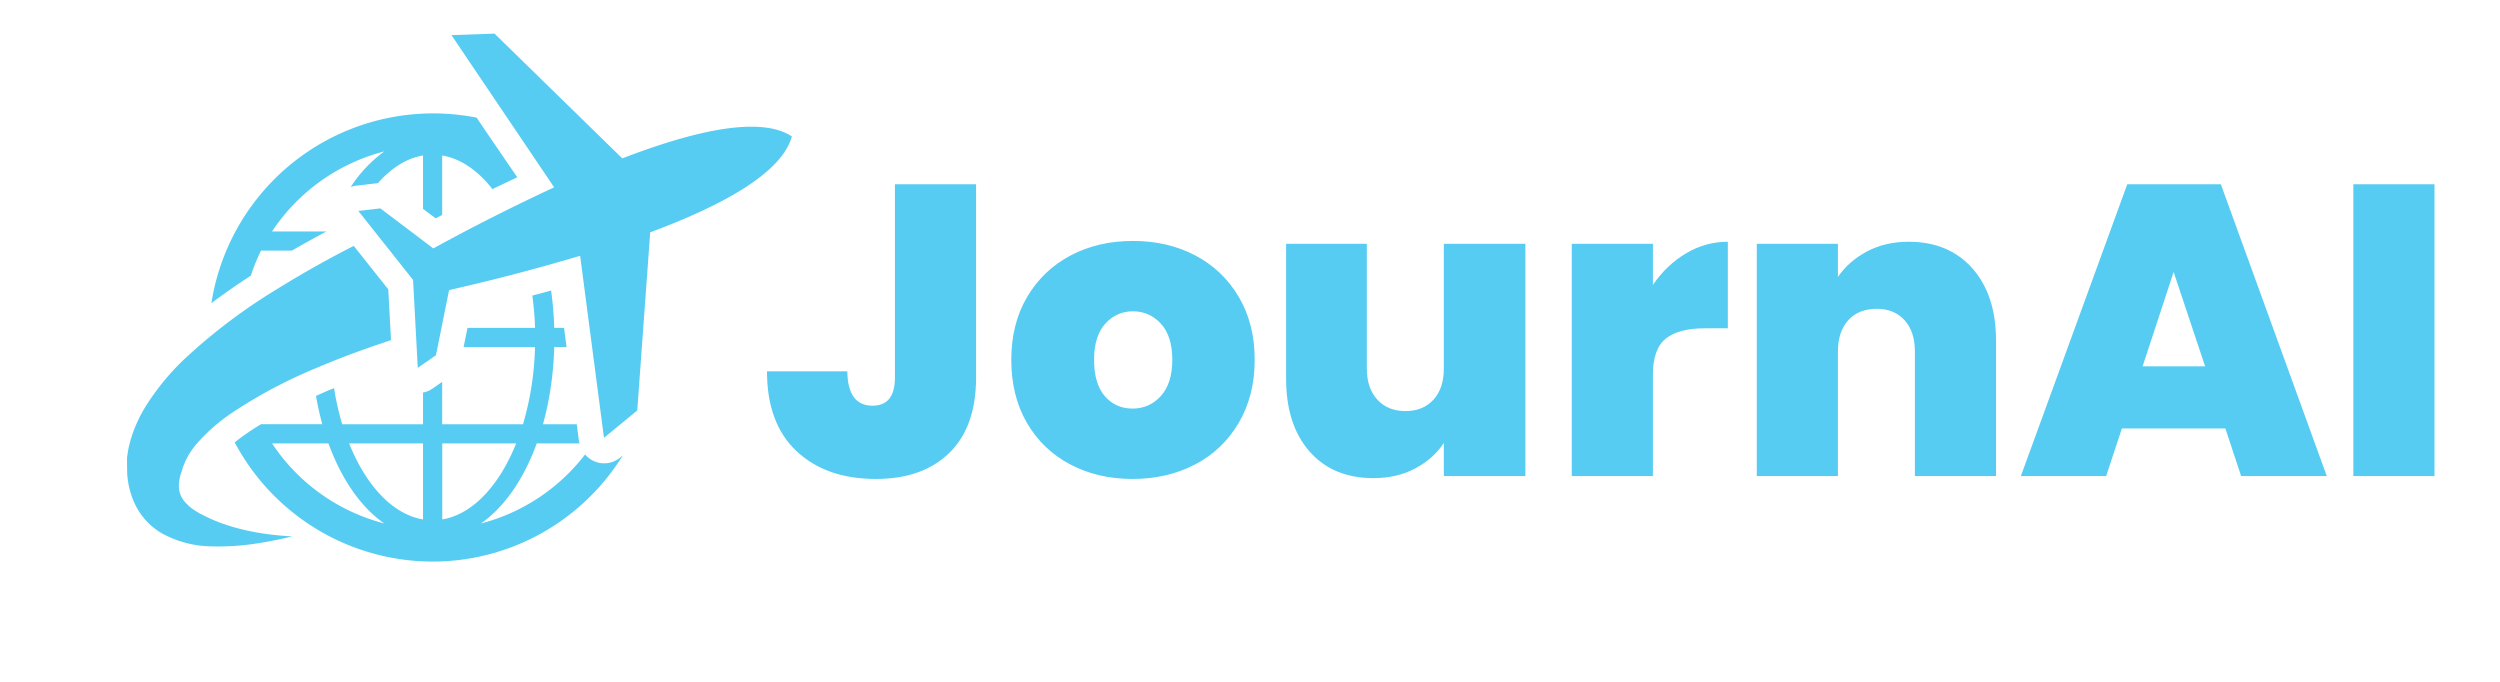 <svg xmlns="http://www.w3.org/2000/svg" xml:space="preserve" width="220" height="60" data-id="lg_bEhDXTyXnhUB4bcmqB" data-version="1" viewBox="200 720 1500 100"><path fill="#fff" stroke="transparent" d="M0 0h2000v1500H0z"/><g data-padding="20"><g transform="translate(-1656.53 -1256.426)scale(2.587)"><path fill="#56ccf2" d="M861.506 810.34a5.82 5.82 0 0 1-5.897.946q-1.365-.564-2.275-1.638a44.6 44.6 0 0 1-24.17 16.016c5.46-3.786 9.956-10.32 12.96-18.582h9.936l-.146-.51-.51-3.93h-7.843c1.528-5.46 2.438-11.485 2.62-17.91h2.858l-.583-4.44h-2.275a80 80 0 0 0-.728-8.664q-2.147.6-4.35 1.165.492 3.64.638 7.498h-15.67l-.91 4.441h16.561a69.2 69.2 0 0 1-2.784 17.91h-18.746v-9.829l-2.276 1.583q-1 .674-2.166.892v7.353h-18.745a64 64 0 0 1-1.893-8.372l-1.456.582-2.73 1.22q.6 3.403 1.456 6.552h-14.196q-1.929 1.164-3.64 2.366-1.328.928-2.475 1.856a52.05 52.05 0 0 0 45.9 27.646 51.87 51.87 0 0 0 44.135-24.66Zm-80.79-3.258h13.104c3.003 8.262 7.498 14.796 12.94 18.564a44.6 44.6 0 0 1-26.026-18.564m35.017 17.635c-7.062-1.183-13.23-7.88-17.144-17.635h17.144Zm4.46-17.635h17.143c-3.913 9.755-10.082 16.452-17.144 17.635Z"/><path fill="#56ccf2" d="M901.291 735.883c-7.28-4.786-22.459-1.4-39.33 5.096l-29.63-28.938-9.99.346 23.822 35.308a471 471 0 0 0-28.028 14.16l-12.285-9.282-5.096.6 12.686 15.998 1.092 20.384 4.222-2.93 3.04-15.106a470 470 0 0 0 30.394-7.954l5.532 42.224 7.717-6.35 3.003-41.315c16.963-6.298 30.576-13.832 32.851-22.24"/><path fill="#56ccf2" d="m830.64 735.173-2.458-3.64a52.05 52.05 0 0 0-61.516 43.025 158 158 0 0 1 9.136-6.37q1.001-3.003 2.366-5.824h7.17q3.86-2.22 8.01-4.44h-12.614a44.6 44.6 0 0 1 26.044-18.565 30.9 30.9 0 0 0-7.79 8.245q.547-.182 1.093-.273l5.096-.6h.11c3.093-3.495 6.624-5.788 10.464-6.425v12.376l2.93 2.202 1.51-.783v-13.795c4.332.728 8.3 3.512 11.65 7.79l5.77-2.73Z"/><path fill="#56ccf2" d="m807.688 771.355-8.008-10.083a244 244 0 0 0-17.836 10.047 131 131 0 0 0-21.366 16.143 56.4 56.4 0 0 0-9.282 11.393 32.8 32.8 0 0 0-3.222 7.262q-.273.983-.51 2.002l-.18 1.02-.183 1.237v1.53l.036 2.22c.182 2.693.91 5.55 2.33 8.043a15.47 15.47 0 0 0 5.587 5.697 24.4 24.4 0 0 0 11.648 3.094c6.843.2 12.121-.91 15.816-1.638l2.912-.673c-10.684-.546-17.345-3.13-20.93-5.06a14.6 14.6 0 0 1-3.367-2.257h.073q-.364-.31-.656-.637c-1.62-1.929-1.656-3.676-1.092-6.188l.255-.728.437-1.456.018-.054-.036.182.036-.037.037-.127.072-.219.182-.436q.182-.455.4-.892.91-1.82 2.458-3.64a42 42 0 0 1 7.862-6.934 113 113 0 0 1 20.184-10.72c5.97-2.548 11.74-4.587 16.962-6.316Z"/><rect width="520.587" height="136.73" x="685.119" y="832.744" fill="none" rx="0" ry="0" transform="matrix(.79 0 0 .79 353.86 73.02)"/><path fill="#56ccf2" d="M925.196 746.976h18.82v44.83q0 11.43-6.2 17.48-6.19 6.04-17.04 6.04-11.52 0-18.38-6.43-6.87-6.43-6.87-18.53h18.63q.09 7.97 5.85 7.97 5.19 0 5.19-6.53Zm55.12 68.35q-8.07 0-14.45-3.36-6.39-3.36-10.03-9.6-3.65-6.24-3.65-14.69 0-8.35 3.69-14.59 3.7-6.24 10.08-9.6 6.39-3.36 14.45-3.36 8.07 0 14.45 3.36 6.39 3.36 10.08 9.6 3.7 6.24 3.7 14.59 0 8.36-3.7 14.64-3.69 6.29-10.13 9.65-6.43 3.36-14.49 3.36m0-16.32q3.93 0 6.57-2.93 2.64-2.92 2.64-8.4 0-5.47-2.64-8.35t-6.48-2.88-6.43 2.88-2.59 8.35q0 5.57 2.49 8.45 2.5 2.88 6.44 2.88m72.19-38.21h18.91v53.86h-18.91v-7.68q-2.4 3.65-6.63 5.91-4.22 2.25-9.7 2.25-9.4 0-14.83-6.19-5.42-6.19-5.42-16.85v-31.3h18.72v28.9q0 4.61 2.45 7.25t6.48 2.64q4.13 0 6.53-2.64t2.4-7.25Zm48.49 9.51q3.17-4.61 7.68-7.3t9.7-2.69v20.07h-5.28q-6.15 0-9.12 2.4-2.98 2.4-2.98 8.35v23.52h-18.82v-53.86h18.82Zm59.32-9.99q9.32 0 14.79 6.19 5.47 6.2 5.47 16.76v31.39h-18.82v-28.9q0-4.61-2.4-7.25t-6.43-2.64q-4.22 0-6.62 2.64t-2.4 7.25v28.9h-18.82v-53.86h18.82v7.68q2.49-3.65 6.72-5.9 4.22-2.26 9.69-2.26m77.1 54.34-3.65-11.04h-24l-3.65 11.04h-19.78l24.68-67.68h21.7l24.57 67.68Zm-22.85-25.44h14.5l-7.3-21.89Zm48.88-42.24h18.82v67.68h-18.82Z"/></g><path fill="transparent" stroke="transparent" stroke-width="2.683" d="M250 579.606h1500v340.788H250z"/></g></svg>